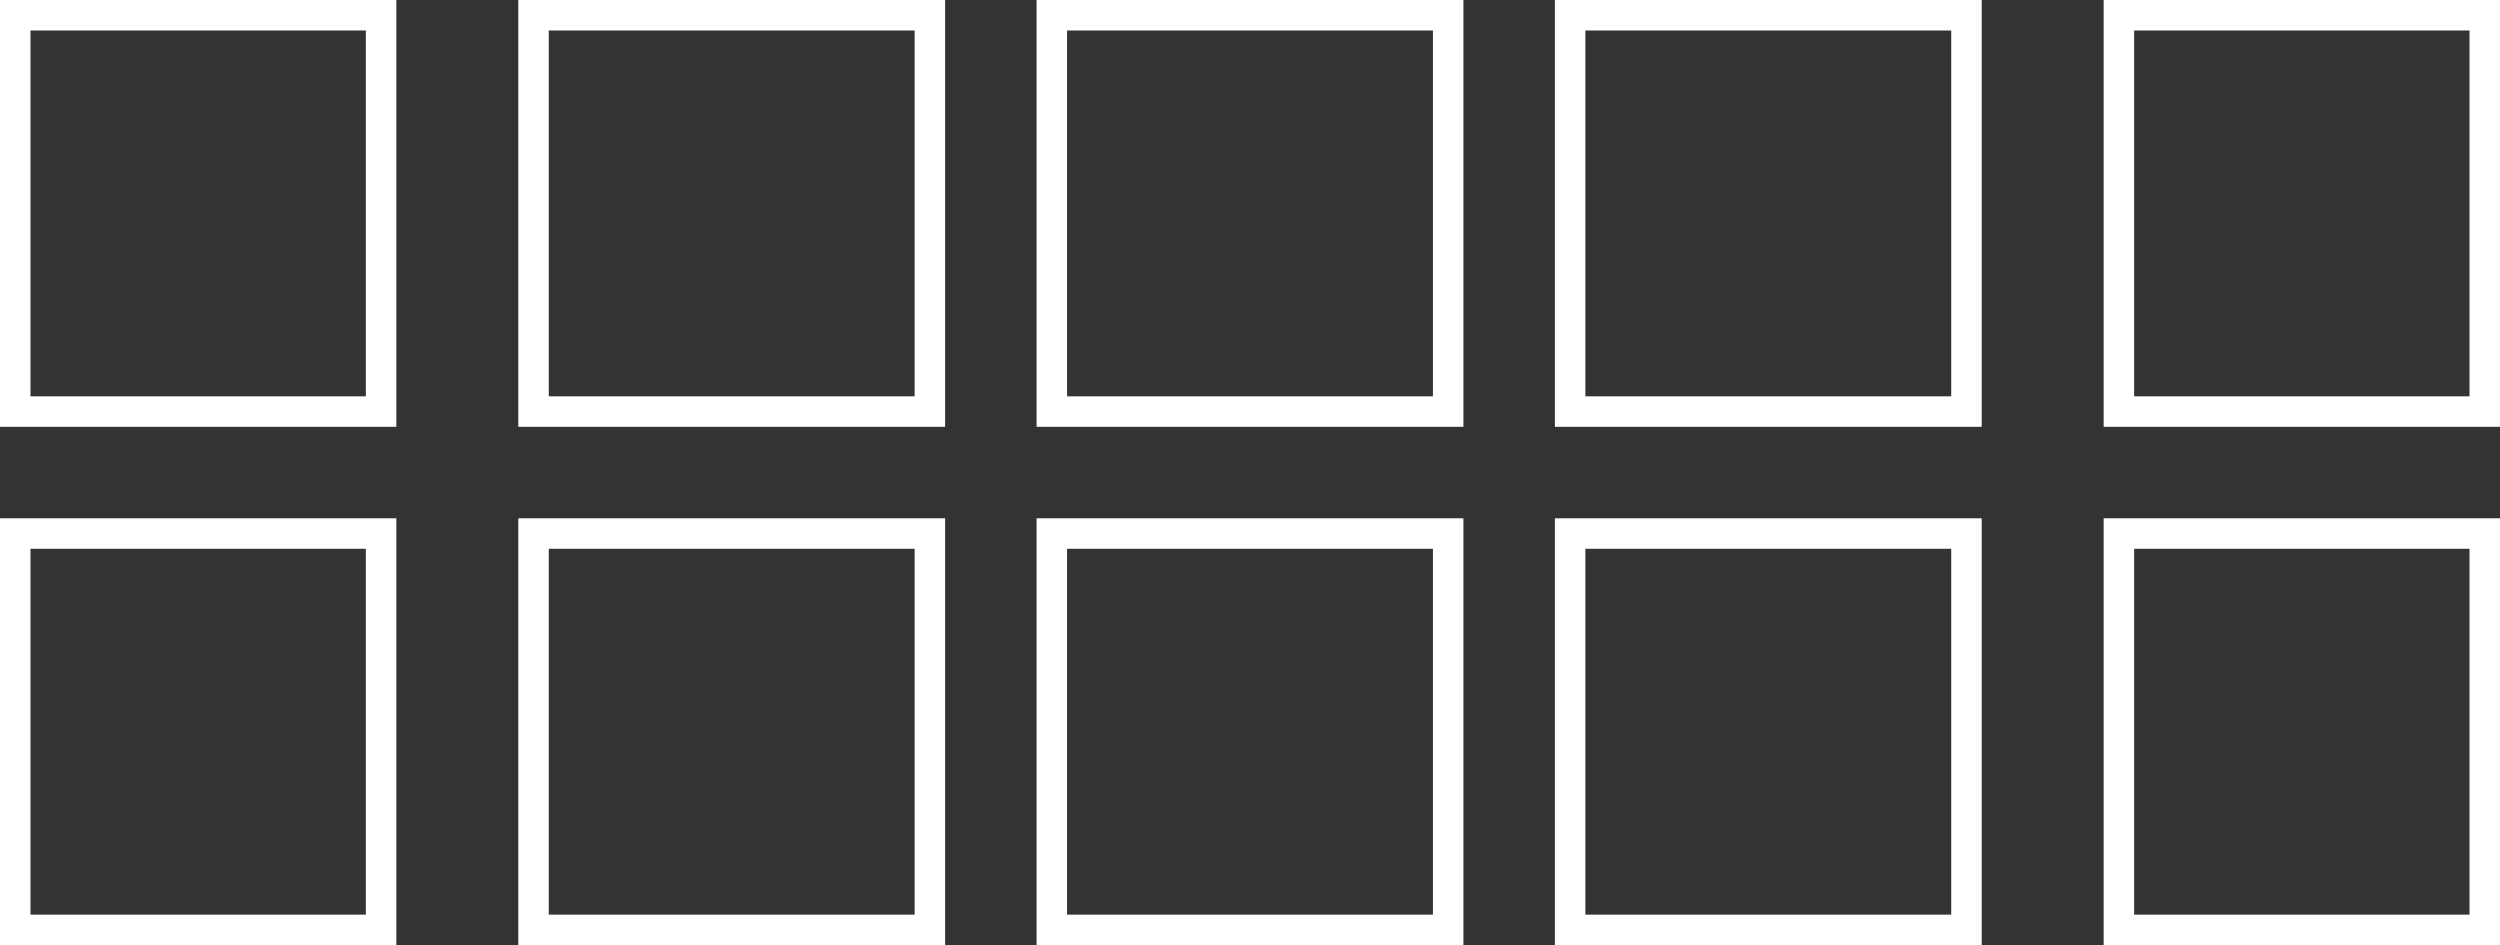<svg xmlns="http://www.w3.org/2000/svg" width="82" height="31" viewBox="0 0 82 31">
  <rect x="0" y="0" width="82" height="31" fill="#333333" stroke="none"/>
  <g id="Raggruppa_155" data-name="Raggruppa 155" transform="translate(-420 -1047)">
    <g id="Rettangolo_33" data-name="Rettangolo 33" transform="translate(420 1047)" fill="none" stroke="#fff" stroke-width="1">
      <rect width="13" height="14" stroke="none"/>
      <rect x="0.5" y="0.5" width="12" height="13" fill="none"/>
    </g>
    <g id="Rettangolo_33-2" data-name="Rettangolo 33" transform="translate(437 1047)" fill="none" stroke="#fff" stroke-width="1">
      <rect width="14" height="14" stroke="none"/>
      <rect x="0.5" y="0.5" width="13" height="13" fill="none"/>
    </g>
    <g id="Rettangolo_33-3" data-name="Rettangolo 33" transform="translate(454 1047)" fill="none" stroke="#fff" stroke-width="1">
      <rect width="14" height="14" stroke="none"/>
      <rect x="0.5" y="0.5" width="13" height="13" fill="none"/>
    </g>
    <g id="Rettangolo_33-4" data-name="Rettangolo 33" transform="translate(471 1047)" fill="none" stroke="#fff" stroke-width="1">
      <rect width="14" height="14" stroke="none"/>
      <rect x="0.5" y="0.5" width="13" height="13" fill="none"/>
    </g>
    <g id="Rettangolo_33-5" data-name="Rettangolo 33" transform="translate(489 1047)" fill="none" stroke="#fff" stroke-width="1">
      <rect width="13" height="14" stroke="none"/>
      <rect x="0.5" y="0.5" width="12" height="13" fill="none"/>
    </g>
    <g id="Rettangolo_33-6" data-name="Rettangolo 33" transform="translate(420 1064)" fill="none" stroke="#fff" stroke-width="1">
      <rect width="13" height="14" stroke="none"/>
      <rect x="0.5" y="0.5" width="12" height="13" fill="none"/>
    </g>
    <g id="Rettangolo_33-7" data-name="Rettangolo 33" transform="translate(437 1064)" fill="none" stroke="#fff" stroke-width="1">
      <rect width="14" height="14" stroke="none"/>
      <rect x="0.5" y="0.5" width="13" height="13" fill="none"/>
    </g>
    <g id="Rettangolo_33-8" data-name="Rettangolo 33" transform="translate(454 1064)" fill="none" stroke="#fff" stroke-width="1">
      <rect width="14" height="14" stroke="none"/>
      <rect x="0.5" y="0.5" width="13" height="13" fill="none"/>
    </g>
    <g id="Rettangolo_33-9" data-name="Rettangolo 33" transform="translate(471 1064)" fill="none" stroke="#fff" stroke-width="1">
      <rect width="14" height="14" stroke="none"/>
      <rect x="0.5" y="0.5" width="13" height="13" fill="none"/>
    </g>
    <g id="Rettangolo_33-10" data-name="Rettangolo 33" transform="translate(489 1064)" fill="none" stroke="#fff" stroke-width="1">
      <rect width="13" height="14" stroke="none"/>
      <rect x="0.5" y="0.5" width="12" height="13" fill="none"/>
    </g>
  </g>
</svg>
